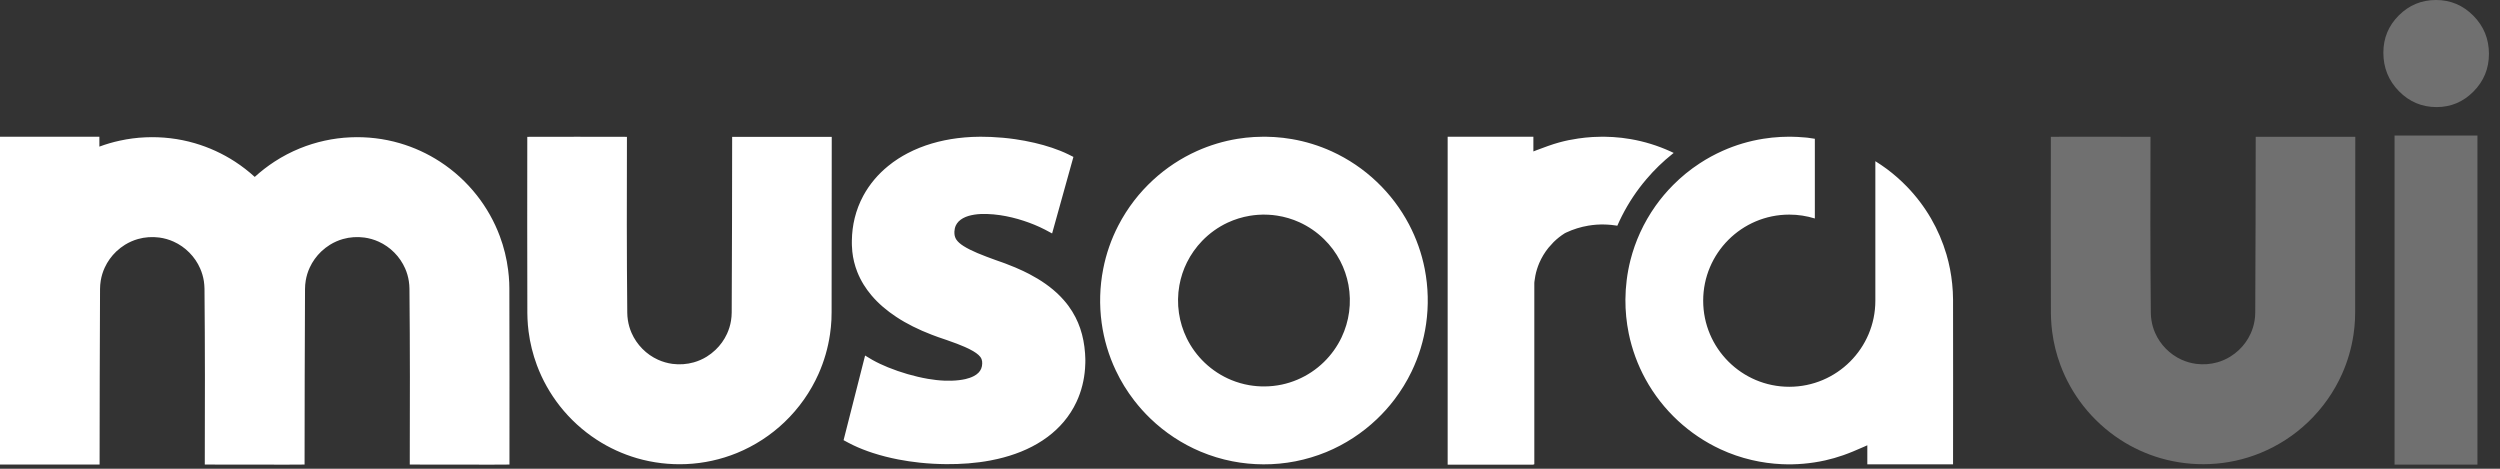 <?xml version="1.0" encoding="UTF-8"?>
<svg width="128px" height="24px" viewBox="0 0 128 24" version="1.1" xmlns="http://www.w3.org/2000/svg" xmlns:xlink="http://www.w3.org/1999/xlink">
    <rect x="0" y="0" width="128" height="24" fill="#333333" stroke="none"/>
    <!-- Generator: Sketch 56.3 (81716) - https://sketch.com -->
    <title>Group</title>
    <desc>Created with Sketch.</desc>
    <g id="Page-1" stroke="none" stroke-width="1" fill="none" fill-rule="evenodd">
        <g id="Group" fill="#FFFFFF">
            <path d="M78.521,23.792 L74.12,23.792 L74.12,7 L78.509,7 L78.509,7.754 L78.701,7.679 L79.22,7.488 L79.285,7.465 C79.465,7.401 79.648,7.343 79.833,7.292 C80.15,7.205 80.471,7.139 80.796,7.093 L80.8,7.092 C81.046,7.056 81.292,7.03 81.541,7.015 C81.702,7.005 81.863,7.001 82.025,7 L82.134,7 C82.287,7.002 82.439,7.007 82.592,7.017 C82.891,7.036 83.189,7.07 83.485,7.122 C84.189,7.243 84.876,7.455 85.526,7.751 C85.581,7.777 85.638,7.803 85.693,7.83 C85.67,7.848 85.647,7.867 85.624,7.885 C85.143,8.269 84.699,8.699 84.301,9.168 C83.81,9.743 83.387,10.377 83.045,11.051 C82.961,11.218 82.881,11.386 82.807,11.557 C82.778,11.552 82.75,11.548 82.721,11.544 C82.575,11.521 82.427,11.506 82.278,11.499 C82.213,11.495 82.147,11.493 82.081,11.493 C82.043,11.493 82.005,11.493 81.967,11.493 C81.892,11.495 81.817,11.498 81.742,11.503 C81.604,11.513 81.466,11.53 81.329,11.552 C80.937,11.617 80.554,11.736 80.194,11.904 C80.167,11.916 80.142,11.929 80.117,11.942 C79.911,12.071 79.719,12.223 79.545,12.394 C79.457,12.487 79.371,12.586 79.28,12.687 C79.09,12.923 78.932,13.185 78.812,13.463 C78.723,13.672 78.654,13.89 78.61,14.114 C78.59,14.209 78.577,14.304 78.565,14.4 C78.562,14.428 78.56,14.454 78.557,14.482 L78.557,23.769 L78.521,23.769 L78.521,23.792 Z M5.099,23.785 L0,23.785 L0,7.002 L5.088,7.002 L5.088,7.507 C5.428,7.381 5.777,7.278 6.132,7.202 C6.564,7.107 7.003,7.05 7.445,7.031 C8.296,6.993 9.154,7.093 9.973,7.332 C10.7,7.544 11.396,7.863 12.032,8.276 C12.39,8.509 12.728,8.771 13.043,9.058 C13.358,8.771 13.696,8.509 14.054,8.276 C14.463,8.01 14.896,7.783 15.347,7.599 C15.761,7.43 16.19,7.297 16.626,7.202 C17.059,7.107 17.498,7.05 17.94,7.031 C18.791,6.993 19.649,7.093 20.468,7.332 C21.195,7.544 21.891,7.863 22.526,8.276 C23.246,8.743 23.888,9.33 24.418,10.005 C24.913,10.635 25.31,11.34 25.59,12.091 C25.798,12.648 25.942,13.23 26.016,13.821 C26.044,14.033 26.062,14.247 26.072,14.461 C26.077,14.562 26.078,14.661 26.079,14.762 C26.089,17.66 26.086,20.888 26.084,23.785 C26.084,23.796 20.98,23.785 20.98,23.785 C20.99,20.783 20.993,17.78 20.964,14.777 C20.962,14.651 20.952,14.525 20.933,14.4 C20.899,14.175 20.835,13.955 20.744,13.746 C20.611,13.445 20.423,13.168 20.192,12.935 C19.96,12.7 19.687,12.508 19.387,12.373 C19.154,12.267 18.906,12.196 18.652,12.162 C18.288,12.114 17.911,12.138 17.557,12.239 C17.326,12.305 17.102,12.404 16.897,12.53 C16.735,12.63 16.585,12.746 16.447,12.877 C16.201,13.112 15.999,13.393 15.857,13.702 C15.759,13.913 15.691,14.137 15.653,14.367 C15.629,14.508 15.618,14.652 15.617,14.794 C15.607,17.791 15.591,20.788 15.594,23.785 C15.588,23.796 10.485,23.785 10.485,23.785 C10.495,20.783 10.498,17.78 10.47,14.777 C10.467,14.651 10.457,14.525 10.439,14.4 C10.404,14.175 10.34,13.955 10.248,13.746 C10.117,13.445 9.928,13.168 9.697,12.935 C9.465,12.7 9.192,12.508 8.893,12.373 C8.659,12.267 8.411,12.196 8.158,12.162 C7.792,12.114 7.417,12.138 7.062,12.239 C6.83,12.305 6.608,12.404 6.402,12.53 C6.24,12.63 6.09,12.746 5.952,12.877 C5.706,13.112 5.504,13.393 5.362,13.702 C5.265,13.913 5.196,14.137 5.158,14.367 C5.135,14.508 5.123,14.652 5.122,14.794 C5.113,17.791 5.096,20.788 5.099,23.785 Z M99.996,23.774 L95.607,23.774 L95.607,22.798 L95.433,22.876 L94.88,23.113 C94.713,23.182 94.545,23.247 94.374,23.307 C94.07,23.414 93.759,23.502 93.444,23.573 C92.719,23.734 91.973,23.799 91.231,23.766 C90.712,23.742 90.196,23.672 89.69,23.553 C89.139,23.425 88.602,23.24 88.089,23.002 C87.294,22.633 86.558,22.138 85.915,21.544 C85.248,20.926 84.682,20.203 84.246,19.405 C83.848,18.677 83.559,17.89 83.392,17.077 C83.274,16.503 83.218,15.918 83.221,15.333 C83.223,15.003 83.245,14.673 83.286,14.345 C83.329,13.999 83.393,13.655 83.479,13.317 C83.601,12.836 83.767,12.366 83.973,11.914 C84.194,11.43 84.461,10.967 84.769,10.533 C85.037,10.157 85.336,9.803 85.662,9.475 C86.075,9.058 86.534,8.684 87.026,8.363 C87.401,8.117 87.796,7.902 88.205,7.72 C88.866,7.425 89.565,7.218 90.279,7.105 C90.577,7.057 90.877,7.026 91.177,7.011 C91.312,7.004 91.447,7 91.581,7 C91.63,7 91.678,7 91.727,7.001 C91.832,7.003 91.935,7.005 92.04,7.011 C92.165,7.017 92.29,7.026 92.416,7.038 C92.416,7.038 92.6,7.048 92.92,7.105 L92.92,11.186 C92.506,11.058 92.067,10.988 91.61,10.988 C89.178,10.988 87.203,12.963 87.203,15.396 C87.203,17.828 89.178,19.803 91.61,19.803 C94.043,19.803 96.018,17.828 96.018,15.396 L96.018,8.253 C96.22,8.379 96.416,8.512 96.608,8.653 C96.973,8.926 97.317,9.228 97.634,9.555 C98.111,10.047 98.527,10.598 98.871,11.19 C99.205,11.768 99.471,12.388 99.66,13.03 C99.804,13.521 99.901,14.023 99.952,14.532 C99.98,14.799 99.994,15.067 99.996,15.335 C100.005,18.149 99.996,20.962 99.996,23.774 Z M64.687,7 L64.796,7 C64.948,7.002 65.1,7.007 65.253,7.017 C65.552,7.036 65.851,7.07 66.147,7.122 C66.851,7.243 67.538,7.455 68.187,7.751 C69.038,8.14 69.823,8.671 70.499,9.317 C71.158,9.944 71.712,10.677 72.137,11.48 C72.517,12.2 72.791,12.975 72.947,13.774 C73.126,14.698 73.15,15.654 73.016,16.586 C72.896,17.43 72.644,18.253 72.274,19.022 C72.029,19.531 71.731,20.014 71.389,20.464 C71.12,20.818 70.822,21.15 70.499,21.457 C69.749,22.174 68.865,22.749 67.907,23.145 C67.398,23.354 66.867,23.513 66.327,23.619 C65.788,23.725 65.237,23.776 64.687,23.774 C64.155,23.772 63.623,23.721 63.102,23.619 C62.544,23.511 61.998,23.344 61.475,23.125 C60.518,22.723 59.639,22.143 58.893,21.422 C58.597,21.137 58.322,20.829 58.07,20.503 C57.703,20.029 57.389,19.517 57.133,18.976 C56.766,18.205 56.521,17.379 56.405,16.534 C56.28,15.618 56.305,14.681 56.483,13.774 C56.633,13 56.894,12.248 57.257,11.548 C57.489,11.099 57.762,10.671 58.07,10.27 C58.362,9.891 58.688,9.538 59.039,9.214 C59.703,8.603 60.465,8.099 61.288,7.73 C61.948,7.434 62.645,7.225 63.359,7.108 C63.638,7.063 63.92,7.032 64.202,7.015 C64.364,7.005 64.525,7.001 64.687,7 Z M42.585,7.006 C42.585,9.998 42.578,12.988 42.578,15.979 C42.578,16.113 42.576,16.247 42.569,16.38 C42.556,16.626 42.532,16.872 42.496,17.116 C42.394,17.814 42.196,18.497 41.91,19.141 C41.705,19.6 41.457,20.038 41.168,20.449 C40.872,20.87 40.535,21.262 40.163,21.617 C39.812,21.951 39.432,22.252 39.026,22.515 C38.617,22.781 38.184,23.008 37.733,23.193 C37.319,23.362 36.89,23.495 36.453,23.59 C36.022,23.684 35.582,23.742 35.14,23.761 C34.288,23.799 33.431,23.697 32.612,23.46 C31.884,23.247 31.188,22.929 30.553,22.515 C29.834,22.048 29.193,21.462 28.662,20.787 C28.168,20.157 27.77,19.452 27.49,18.701 C27.282,18.143 27.138,17.561 27.063,16.971 C27.036,16.758 27.017,16.545 27.008,16.33 C27.004,16.23 27.001,16.13 27,16.029 C26.992,13.132 26.993,9.904 26.997,7.006 C26.997,6.996 32.099,7.006 32.099,7.006 C32.09,10.009 32.087,13.012 32.116,16.015 C32.118,16.141 32.127,16.266 32.147,16.391 C32.181,16.616 32.245,16.837 32.336,17.045 C32.468,17.347 32.657,17.623 32.888,17.857 C33.119,18.092 33.393,18.284 33.693,18.419 C33.926,18.524 34.174,18.595 34.427,18.63 C34.792,18.678 35.168,18.653 35.522,18.552 C35.755,18.486 35.978,18.388 36.183,18.262 C36.344,18.162 36.496,18.045 36.633,17.914 C36.879,17.681 37.081,17.399 37.223,17.09 C37.32,16.878 37.389,16.655 37.427,16.425 C37.451,16.283 37.462,16.14 37.463,15.997 C37.473,13.001 37.489,10.003 37.486,7.006 L42.585,7.006 Z M50.269,7.002 C50.426,7.003 50.583,7.006 50.741,7.012 C51.151,7.03 51.56,7.067 51.967,7.125 C52.304,7.174 52.641,7.236 52.973,7.314 C53.273,7.384 53.57,7.467 53.862,7.565 C54.151,7.662 54.434,7.774 54.708,7.908 L54.959,8.034 L53.868,11.953 L53.554,11.784 C53.522,11.767 53.522,11.767 53.489,11.75 C53.144,11.573 52.784,11.427 52.415,11.306 C52.02,11.176 51.615,11.077 51.203,11.016 C50.981,10.984 50.756,10.962 50.53,10.956 C50.319,10.95 50.106,10.956 49.897,10.988 C49.843,10.996 49.789,11.005 49.737,11.018 C49.693,11.027 49.65,11.038 49.608,11.05 C49.575,11.06 49.54,11.071 49.508,11.083 C49.481,11.093 49.455,11.102 49.429,11.113 C49.262,11.184 49.103,11.288 48.999,11.439 C48.977,11.471 48.958,11.503 48.941,11.538 C48.916,11.59 48.897,11.647 48.885,11.705 C48.874,11.756 48.868,11.809 48.865,11.861 C48.864,11.896 48.864,11.93 48.867,11.966 C48.871,12.023 48.88,12.079 48.9,12.134 C48.916,12.183 48.94,12.229 48.968,12.272 C49.011,12.334 49.062,12.388 49.117,12.437 C49.184,12.497 49.257,12.549 49.333,12.597 C49.439,12.666 49.551,12.726 49.663,12.782 C49.788,12.845 49.915,12.901 50.042,12.956 C50.196,13.022 50.352,13.084 50.508,13.142 C50.664,13.203 50.822,13.26 50.979,13.316 C51.095,13.357 51.21,13.396 51.325,13.438 C51.371,13.453 51.416,13.47 51.461,13.487 C51.638,13.553 51.812,13.621 51.985,13.695 C52.119,13.751 52.251,13.81 52.382,13.873 C52.489,13.923 52.594,13.976 52.699,14.03 C53.277,14.333 53.826,14.702 54.284,15.169 C54.345,15.231 54.405,15.295 54.463,15.362 C54.549,15.458 54.63,15.56 54.707,15.664 C54.842,15.848 54.963,16.043 55.067,16.247 C55.159,16.427 55.238,16.614 55.304,16.806 C55.446,17.219 55.524,17.652 55.555,18.088 C55.561,18.17 55.566,18.253 55.567,18.335 C55.569,18.373 55.57,18.41 55.57,18.448 C55.571,18.497 55.57,18.545 55.568,18.593 C55.566,18.687 55.561,18.78 55.554,18.875 C55.533,19.16 55.488,19.445 55.418,19.724 C55.345,20.018 55.244,20.305 55.115,20.58 C54.944,20.947 54.722,21.29 54.461,21.599 C54.219,21.884 53.944,22.14 53.645,22.364 C53.557,22.429 53.468,22.492 53.377,22.552 C52.685,23.009 51.898,23.308 51.093,23.495 C50.963,23.526 50.831,23.553 50.699,23.578 C49.959,23.717 49.204,23.769 48.452,23.764 C47.998,23.76 47.542,23.736 47.09,23.688 C46.723,23.649 46.357,23.595 45.994,23.525 C45.552,23.439 45.116,23.33 44.688,23.191 C44.341,23.078 44,22.946 43.671,22.788 C43.59,22.749 43.51,22.708 43.431,22.666 L43.191,22.537 L44.293,18.203 C44.397,18.266 44.503,18.33 44.609,18.393 C44.629,18.405 44.649,18.416 44.67,18.429 C44.926,18.573 45.195,18.697 45.467,18.808 C45.795,18.941 46.129,19.056 46.469,19.155 C46.813,19.254 47.163,19.337 47.515,19.398 C47.794,19.445 48.076,19.479 48.359,19.49 C48.475,19.495 48.59,19.496 48.707,19.492 C48.84,19.489 48.972,19.48 49.104,19.464 C49.215,19.451 49.326,19.432 49.435,19.408 C49.581,19.373 49.725,19.326 49.857,19.257 C49.945,19.212 50.028,19.156 50.097,19.085 C50.158,19.024 50.206,18.952 50.238,18.873 C50.271,18.792 50.287,18.704 50.289,18.616 C50.292,18.537 50.284,18.458 50.255,18.385 C50.223,18.304 50.166,18.235 50.102,18.176 C50.063,18.14 50.021,18.107 49.979,18.077 C49.93,18.041 49.878,18.009 49.826,17.978 C49.69,17.898 49.545,17.828 49.4,17.764 C49.268,17.706 49.134,17.652 48.999,17.6 C48.824,17.533 48.648,17.47 48.47,17.409 C48.364,17.372 48.258,17.337 48.151,17.3 C48.113,17.287 48.075,17.274 48.037,17.261 C47.927,17.222 47.817,17.181 47.708,17.139 C47.378,17.013 47.054,16.872 46.739,16.714 C46.445,16.567 46.158,16.404 45.884,16.222 C45.414,15.912 44.977,15.547 44.614,15.116 C44.471,14.946 44.339,14.766 44.222,14.577 C44.094,14.37 43.984,14.152 43.894,13.925 C43.762,13.591 43.675,13.238 43.638,12.881 C43.627,12.773 43.62,12.666 43.617,12.558 C43.615,12.519 43.615,12.481 43.615,12.442 L43.616,12.307 C43.621,11.922 43.669,11.538 43.76,11.165 C43.858,10.768 44.005,10.384 44.199,10.025 C44.361,9.726 44.554,9.444 44.774,9.184 C44.984,8.935 45.218,8.708 45.47,8.503 C45.636,8.366 45.81,8.24 45.991,8.124 C46.146,8.025 46.305,7.932 46.468,7.847 C47.261,7.432 48.136,7.187 49.022,7.075 C49.27,7.044 49.519,7.023 49.769,7.011 C49.891,7.006 50.011,7.004 50.133,7.002 L50.269,7.002 Z M64.743,10.989 C64.705,10.988 64.667,10.989 64.629,10.989 C64.554,10.99 64.479,10.994 64.404,10.999 C64.266,11.009 64.128,11.025 63.99,11.048 C63.599,11.113 63.216,11.231 62.856,11.399 C62.368,11.627 61.923,11.946 61.549,12.334 C61.237,12.657 60.974,13.029 60.773,13.432 C60.588,13.803 60.457,14.201 60.384,14.609 C60.3,15.077 60.293,15.558 60.362,16.028 C60.427,16.476 60.563,16.912 60.761,17.318 C60.99,17.786 61.303,18.211 61.68,18.571 C62.077,18.949 62.544,19.252 63.051,19.46 C63.345,19.58 63.651,19.668 63.963,19.722 C64.22,19.766 64.482,19.787 64.743,19.785 C65.04,19.784 65.337,19.752 65.627,19.691 C65.9,19.634 66.168,19.548 66.426,19.439 C66.931,19.226 67.394,18.917 67.786,18.534 C68.159,18.17 68.467,17.74 68.69,17.27 C68.884,16.861 69.014,16.422 69.074,15.974 C69.136,15.512 69.124,15.041 69.04,14.582 C68.96,14.157 68.819,13.744 68.619,13.361 C68.403,12.946 68.121,12.566 67.786,12.241 C67.42,11.882 66.991,11.589 66.524,11.377 C66.162,11.213 65.777,11.099 65.383,11.039 C65.236,11.016 65.088,11.001 64.94,10.994 C64.874,10.99 64.809,10.989 64.743,10.989 Z" id="Shape"></path>
            <path d="M122.601,6.938 L126.845,6.938 L126.845,23.789 L122.601,23.789 L122.601,6.938 Z M124.723,0 C125.467,0 126.104,0.268 126.636,0.805 C127.168,1.342 127.434,1.993 127.434,2.757 C127.434,3.511 127.17,4.153 126.644,4.685 C126.117,5.217 125.487,5.483 124.754,5.483 C124,5.483 123.358,5.212 122.826,4.67 C122.294,4.128 122.028,3.469 122.028,2.695 C122.028,1.951 122.292,1.316 122.818,0.79 C123.345,0.263 123.98,0 124.723,0 Z" id="Shape" fill-opacity="0.3"></path>
            <path d="M120.591,7.005 C120.59,9.996 120.584,12.987 120.584,15.978 C120.584,16.111 120.582,16.246 120.575,16.378 C120.562,16.625 120.538,16.871 120.502,17.115 C120.4,17.813 120.202,18.495 119.916,19.139 C119.711,19.598 119.463,20.037 119.174,20.447 C118.878,20.868 118.541,21.26 118.169,21.615 C117.818,21.949 117.438,22.251 117.032,22.514 C116.623,22.779 116.189,23.006 115.738,23.191 C115.324,23.361 114.896,23.493 114.459,23.589 C114.028,23.683 113.588,23.74 113.146,23.759 C112.294,23.797 111.437,23.696 110.618,23.458 C109.89,23.246 109.194,22.928 108.559,22.514 C107.84,22.046 107.199,21.46 106.668,20.786 C106.174,20.156 105.776,19.45 105.496,18.7 C105.287,18.142 105.144,17.56 105.069,16.97 C105.042,16.756 105.023,16.543 105.014,16.329 C105.01,16.229 105.007,16.128 105.006,16.028 C104.998,13.13 104.999,9.903 105.003,7.005 C105.003,6.994 110.105,7.005 110.105,7.005 C110.096,10.008 110.093,13.011 110.122,16.014 C110.124,16.14 110.133,16.265 110.153,16.39 C110.187,16.614 110.25,16.836 110.342,17.044 C110.474,17.346 110.663,17.621 110.894,17.856 C111.125,18.09 111.399,18.282 111.699,18.418 C111.932,18.522 112.18,18.594 112.433,18.628 C112.798,18.677 113.174,18.652 113.528,18.551 C113.761,18.485 113.984,18.387 114.189,18.26 C114.35,18.161 114.502,18.043 114.639,17.913 C114.885,17.68 115.087,17.398 115.229,17.088 C115.326,16.877 115.395,16.653 115.433,16.423 C115.457,16.281 115.468,16.139 115.469,15.996 C115.479,12.999 115.494,10.002 115.492,7.005 L120.591,7.005 Z" id="Shape" fill-opacity="0.3"></path>
        </g>
    </g>
</svg>